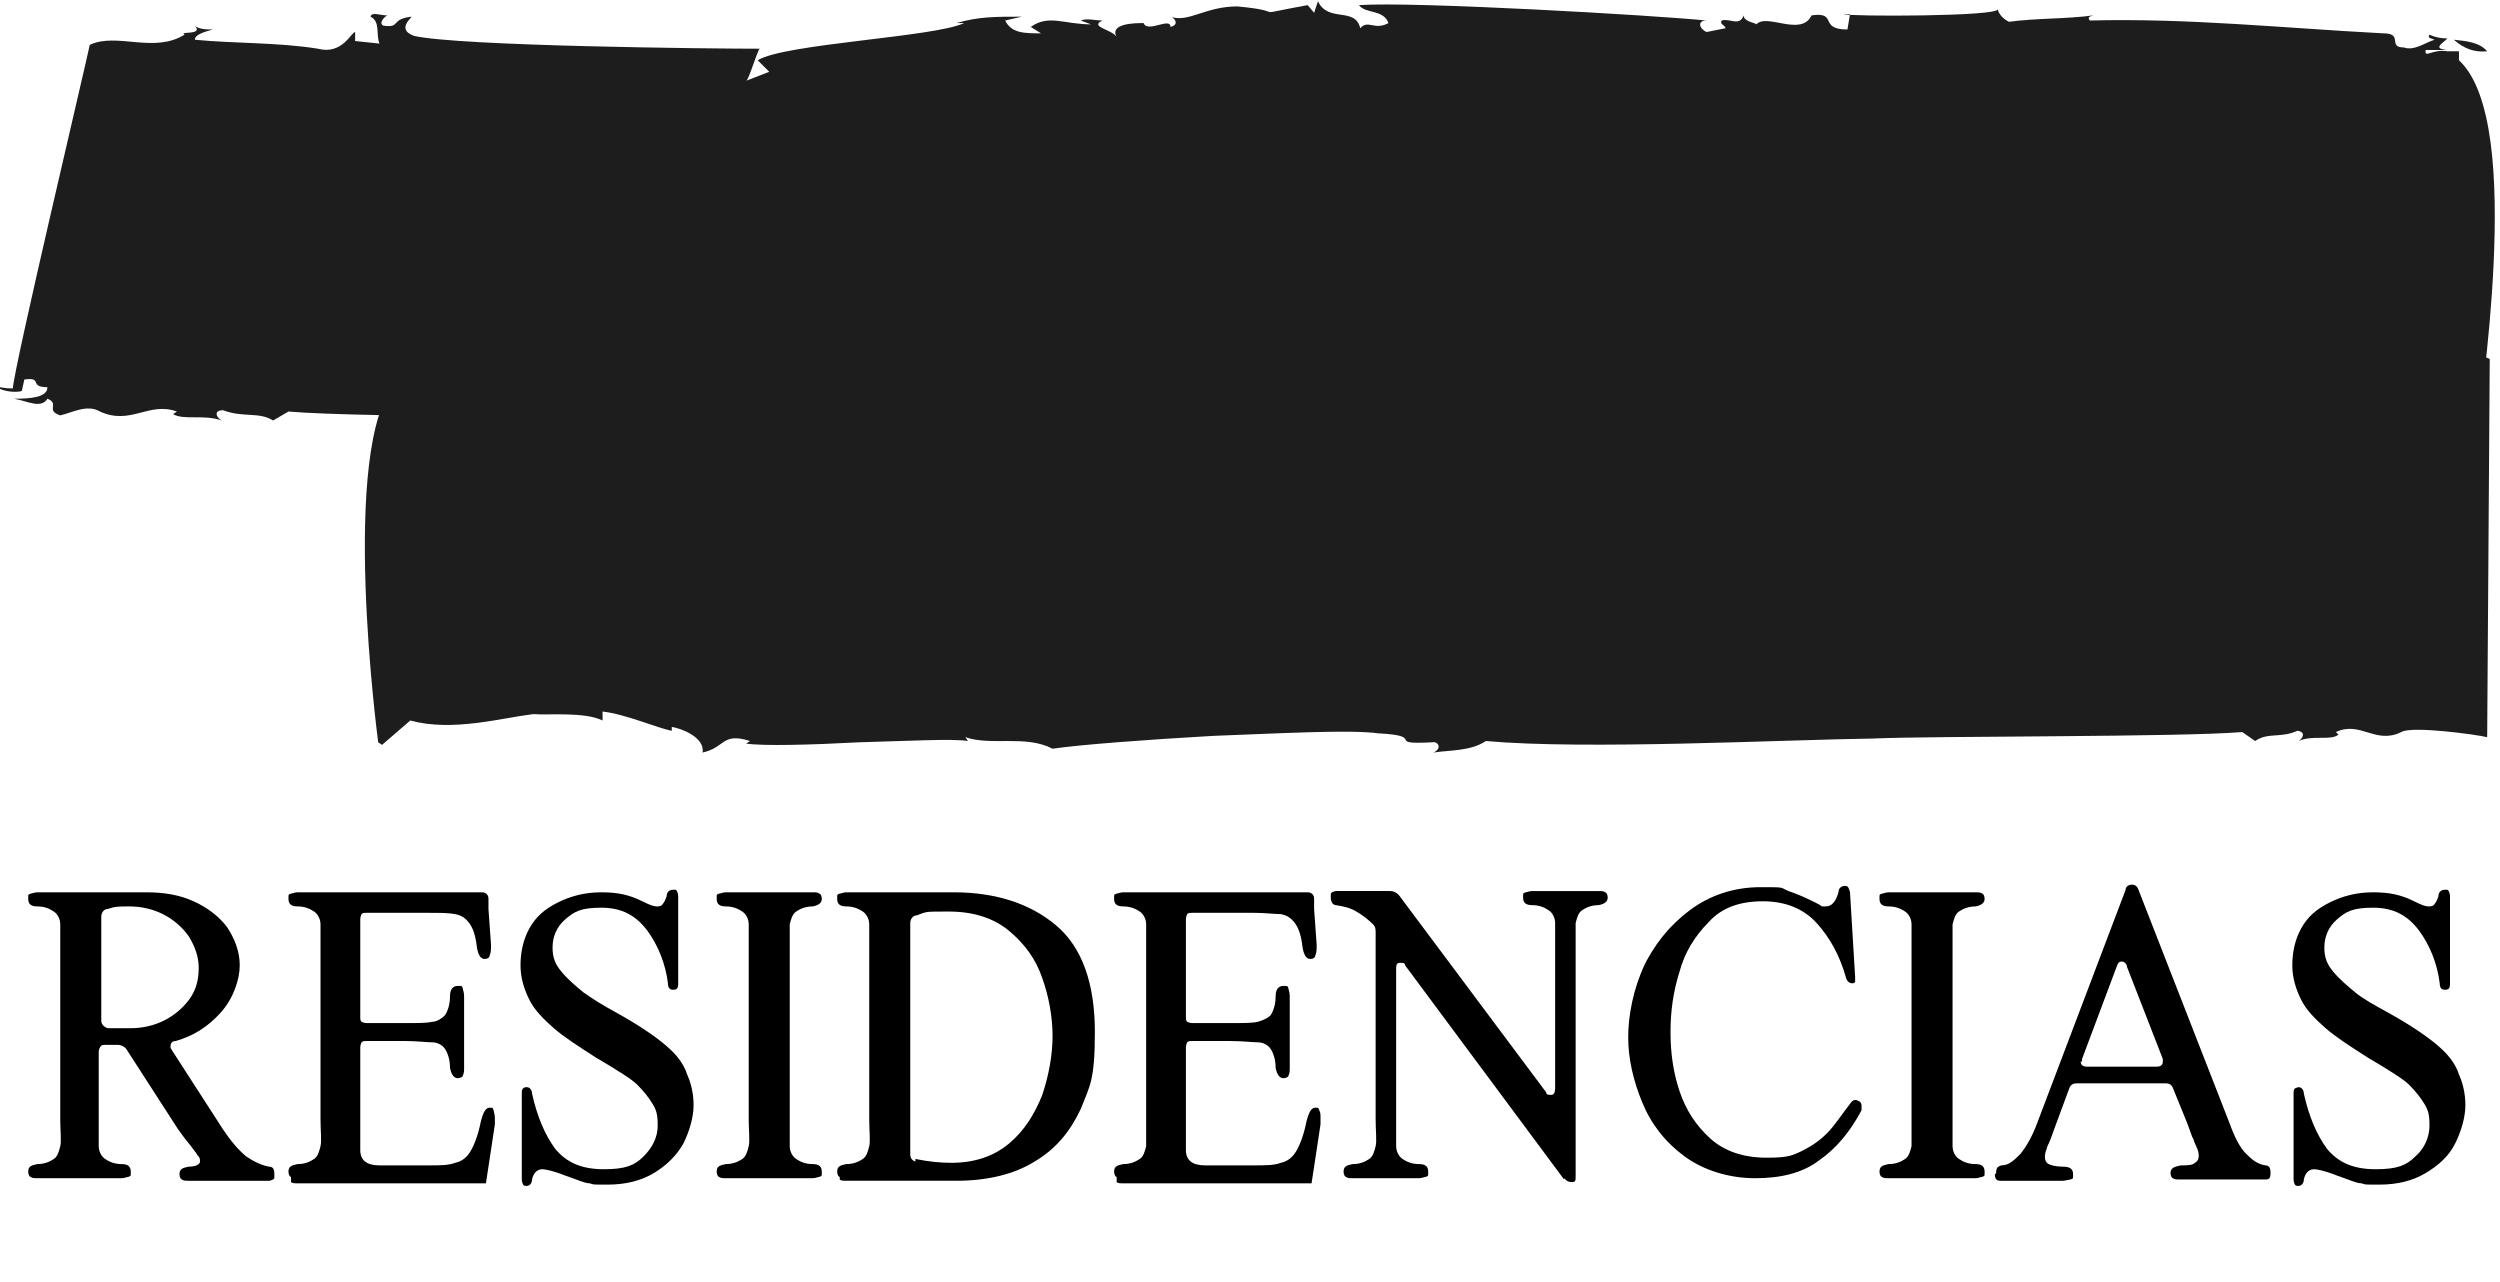 <?xml version="1.0" encoding="UTF-8"?>
<svg id="uuid-3ef92041-ef9f-425f-9c43-826217ffb0d9" data-name="Layer 2" xmlns="http://www.w3.org/2000/svg" width="195" height="100" viewBox="0 0 195 100">
  <defs>
    <style>
      .uuid-34af5d45-7335-4ce8-95fc-268eae9814fb {
        fill: #1d1d1d;
      }
    </style>
  </defs>
  <g id="uuid-ce0a6492-f8dd-4f28-af50-fd50540ffe01" data-name="Capa 1">
    <g>
      <g>
        <g>
          <path class="uuid-34af5d45-7335-4ce8-95fc-268eae9814fb" d="M194,4c-.6-.7-1.6-.8-2.6-.9,.8,.7,1.6,1,2.6,.9Z"/>
          <path class="uuid-34af5d45-7335-4ce8-95fc-268eae9814fb" d="M191.4,3.1h0Z"/>
          <path class="uuid-34af5d45-7335-4ce8-95fc-268eae9814fb" d="M.7,31.2c.2,0,.5,0,.8,0-.3,0-.5,0-.8,0Z"/>
          <path class="uuid-34af5d45-7335-4ce8-95fc-268eae9814fb" d="M144.3,1.1l-.2,1.2c-2.3,0-.7-1.4-2.8-1.1-.8,1.7-3.5-.2-4.3,.7,0-.1-1-.2-1-.7-.3,.9-1.1,.2-1.7,.4-.2,.3,.2,.3,.3,.6l-1.5,.3c-.6-.3-.7-.9,0-.9-3.9-.4-22.9-1.5-27.1-1.2,.5,.7,1.9,.3,2.3,1.4-1.1,.6-1.6-.3-2.2,.4-.4-1.7-2.5-.4-3.3-2.1l-.3,.9-.5-.6c-5,.9-1.1,.5-5.5,.1-2.5,0-3.8,1.3-5.2,.8,.2,0,.8,.6,0,.8,0-.8-1.8,.5-2.1-.3-.6,0-2.7,0-2.1,1.1-.3-.6-2.2-.8-1.1-1.3-.6,0-1.2-.2-1.7,0l.8,.3c-2.1,0-3.3-.8-4.7,.2l.8,.5c-1.3,0-2.3,0-2.8-1l1.3-.3c-2.1,0-3.4,0-5.1,.5h.6c-2.3,1.1-14,1.6-16.1,2.9l.9,.9-1.8,.7c.2,0,1-2.8,1.1-2.5-3.8,0-23.5-.2-27-1-1.4-.5-.2-1.4-.2-1.5-1.7,.2-.8,.9-2.2,.7-.4-.2,.1-.7,.3-.8-.6,0-1.2-.3-1.3,.1,.8,.4,.4,1.4,.7,2.1l-1.9-.2v-.7c-.3,0-1,1.8-2.9,1.3-3.1-.5-6.5-.4-9.6-.7,0-.4,.7-.6,1.4-.8-.4,0-1.1,0-1.4-.3,.7,.8-1.3,.4-.8,.7-2.4,1.5-5.3-.2-7.4,.8-.3,1.5-5.9,25.1-6,26.8-.6,0-1.3-.1-1.4-.3,.1,.4,1.4,.7,2.1,.5l.2-.9c1.5-.2,.3,.6,1.8,.6,0,.8-1.3,.9-2.6,.9,1.1,.2,2.1,.8,2.6,0,1,.4-.2,.9,1,1.3,.9-.2,2.1-.9,3.1-.3h0c2.4,1.1,3.8-.8,6,0l-.3,.2c.8,.5,2.4,0,3.8,.5-.4-.2-.7-.8,.1-.8,1.6,.6,2.8,.1,3.9,.8l1.2-.7c5.7,.5,28.3,.4,34.1,.5h-.2c8.8,0,26.7,.8,35.8,0,1.4,.8,3.3,.7,4.8,.9-.8-.3-.5-.9,.1-.8,4.4,.2,.3-.5,4.8-.7,5.2-.5,25,.6,29.6,1.2,2.5-1.1,5.6-.2,8-.9l-.2,.3c2.6-.4,17.3,.7,20.3,.3l-.4-.2c2.6-.7,2.3,.5,4.3,.9-.3-1.2,2-1.9,2.8-2v.3c1.3-.2,4.2-1.3,6.3-1.5v.7c1.7-.7,5.1-.5,6.3-.5,2.9,.3,7.5,1.4,11.4,.5l2.6,1.9,.4-.2s.9-5.8,1.2-12.2c.3-6.4,0-13.4-2.7-15.9v-.7h-.9c-1.2-.2-1.8,.6-1.7-.1h1.7c-1.2-.1-.4-.5,0-.9-.5,0-1-.1-1.4-.3-.2,.3,.2,.3,.4,.4-.7,.2-1.6,.9-2.4,.6-1.3,0,0-1.1-1.6-1.1-7.7-.4-15.2-1.2-22.9-1-.2-.3,0-.3,.3-.4-2.3,.3-4.4,.2-6.6,.5-.6-.3-.8-.7-.9-1,.4,.6-11.8,.6-12,.4Z"/>
        </g>
        <g>
          <path class="uuid-34af5d45-7335-4ce8-95fc-268eae9814fb" d="M29.4,29.1c.4-.7,1.2-.8,1.8-.9-.5,.7-1.1,1-1.8,.9Z"/>
          <path class="uuid-34af5d45-7335-4ce8-95fc-268eae9814fb" d="M31.2,28.2h0s0,0,0,0h0Z"/>
          <path class="uuid-34af5d45-7335-4ce8-95fc-268eae9814fb" d="M165.9,56.3c-.2,0-.4,0-.6,0,.2,0,.4,0,.6,0Z"/>
          <path class="uuid-34af5d45-7335-4ce8-95fc-268eae9814fb" d="M194,57.5c-.8-.2-5.9-.9-6.7-.4h0c-2,1-3.2-.9-5.1,0l.2,.2c-.6,.5-2,0-3.1,.5,.3-.2,.6-.7-.1-.8-1.3,.6-2.3,.1-3.3,.8l-1-.7c-4.8,.4-23.9,.3-28.7,.5h.2c-7.4,.1-22.7,.9-30.5,.2-1.2,.8-2.8,.7-4.1,.9,.7-.3,.4-.9-.1-.8-3.8,.2-.3-.5-4.2-.7-2.2-.3-7.6,0-12.9,.2-5.3,.3-10.5,.7-12.5,1-2.1-1.1-4.8-.2-6.8-.9l.2,.3c-1.1-.2-4.8,0-8.5,.1-3.7,.2-7.5,.3-8.8,.1l.3-.2c-2.2-.7-1.9,.5-3.7,.9,.2-1.2-1.7-1.9-2.4-2v.3c-1.1-.2-3.6-1.3-5.4-1.5v.7c-1.4-.7-4.3-.4-5.4-.5-2.5,.3-6.3,1.4-9.6,.5l-2.2,1.9-.3-.2s-3.1-23.2,1.4-28.1v-.7h.8c1-.2,1.5,.6,1.4-.1h-1.4c1-.1,.3-.5,0-.9,.4,0,.9-.1,1.2-.3,.2,.3-.2,.3-.3,.4,.6,.2,1.3,.9,2,.6,1.1,0,0-1.1,1.3-1.1,6.5-.4,12.9-1.2,19.4-1,.2-.3,0-.3-.2-.4,2,.3,3.7,.2,5.5,.5,.5-.3,.6-.7,.8-1-.1,.3,2.3,.4,4.9,.5,2.5,0,5.1,0,5.2,0v1.2c2.1,0,.7-1.4,2.5-1.1,.7,1.7,3-.2,3.6,.7,0-.1,.9-.2,.8-.7,.3,.9,.9,.2,1.5,.4,.2,.3-.1,.3-.3,.6l1.3,.3c.5-.3,.6-.9,0-.9,3.3-.3,19.1-1.5,22.6-1.2-.4,.7-1.5,.3-1.9,1.4,1,.6,1.4-.3,1.8,.4,.3-1.7,2-.5,2.7-2.1l.3,.9,.4-.6c4.2,.8,1,.5,4.6,0,2.1,0,3.2,1.3,4.4,.8-.2,0-.6,.6,0,.8,0-.8,1.5,.5,1.7-.3,.5,0,2.3-.1,1.8,1,.3-.6,1.8-.9,.9-1.3,.5,0,1-.2,1.4,0l-.7,.3c1.8,0,2.7-.8,3.9,.1l-.6,.5c1.1,0,2,0,2.3-1.1l-1.1-.3c1.8,0,2.8,0,4.4,.5h-.5c1.9,1.1,11.9,1.5,13.8,2.8l-.7,.9,1.6,.6c-.2,0-.9-2.7-1.1-2.5,3.2,0,20-.3,23-1.1,1.2-.5,.1-1.4,0-1.5,1.5,.2,.7,.9,1.9,.7,.3-.2-.1-.7-.3-.8,.6,0,1-.3,1.1,.1-.7,.3-.3,1.4-.5,2.1l1.6-.2v-.7c.2,0,.9,1.8,2.5,1.3,2.6-.4,5.5-.3,8.2-.6,0-.4-.7-.6-1.2-.8,.4,0,.9,0,1.2-.3-.6,.7,1.2,.4,.7,.7,2.1,1.5,11.3-.3,13.1,.7"/>
        </g>
      </g>
      <g>
        <path d="M2.4,91.8c-.1,0-.2-.2-.2-.4,0-.4,.2-.5,.7-.6,.6,0,1-.2,1.3-.4,.3-.2,.4-.6,.5-1s0-1.2,0-2.1v-13.1c0-1,0-1.7,0-2.1,0-.4-.2-.8-.5-1-.3-.2-.7-.4-1.3-.4-.5,0-.7-.2-.7-.6s0-.3,.2-.4c.1,0,.3-.1,.5-.1H11.4c1.4,0,2.6,.2,3.7,.7,1.1,.5,2,1.2,2.6,2,.6,.9,1,1.9,1,3s-.5,2.6-1.5,3.7c-1,1.1-2.1,1.8-3.5,2.2-.3,0-.4,.2-.4,.4s0,.1,.1,.3l4,6.2c.6,.9,1.2,1.6,1.8,2.1,.6,.4,1.2,.7,1.8,.8,.3,0,.4,.2,.4,.6s0,.3-.1,.4c0,0-.2,.1-.3,.1h-6.3c-.2,0-.4,0-.5-.1-.1,0-.2-.2-.2-.4,0-.4,.2-.5,.7-.6,.6,0,.9-.2,.9-.4s0-.3-.2-.5c-.1-.2-.3-.4-.5-.7-.6-.7-.9-1.2-1-1.3l-4-6.2c-.1-.2-.4-.4-.7-.4h-1c-.2,0-.3,0-.4,.2s-.1,.2-.1,.4v5.2c0,1,0,1.7,0,2.1,0,.4,.2,.8,.5,1,.3,.2,.7,.4,1.3,.4,.5,0,.7,.2,.7,.6s0,.3-.2,.4c-.1,0-.3,.1-.5,.1H2.9c-.2,0-.4,0-.5-.1Zm6-11.6c.7,0,1.3,0,1.8,0,.9,0,1.8-.2,2.6-.6s1.5-1,2-1.7c.5-.7,.7-1.5,.7-2.4s-.3-1.7-.8-2.5c-.5-.7-1.2-1.3-2-1.7-.8-.4-1.7-.6-2.6-.6s-1.1,0-1.7,.2c-.3,0-.5,.3-.5,.6v8.1c0,.3,.2,.5,.5,.6Z"/>
        <path d="M22.7,91.8c-.1,0-.2-.2-.2-.4,0-.4,.2-.5,.7-.6,.6,0,1-.2,1.3-.4,.3-.2,.4-.6,.5-1s0-1.2,0-2.1v-13.1c0-1,0-1.7,0-2.1,0-.4-.2-.8-.5-1-.3-.2-.7-.4-1.3-.4-.5,0-.7-.2-.7-.6s0-.3,.2-.4c.1,0,.3-.1,.5-.1h14.4c.3,0,.5,.2,.5,.5v.8l.2,2.8c0,.3,0,.6-.1,.8,0,.2-.2,.3-.4,.3-.3,0-.5-.3-.6-.9-.1-.9-.3-1.5-.6-1.9-.3-.4-.6-.6-1.1-.7s-1.2-.1-2.1-.1h-4.8c-.2,0-.3,0-.4,.1,0,0-.1,.2-.1,.4v7.6c0,.2,0,.3,.1,.4,0,0,.2,.1,.4,.1h3c1,0,1.7,0,2.1-.1,.4,0,.8-.3,1-.5,.2-.3,.4-.8,.4-1.5,0-.5,.2-.8,.6-.8s.3,0,.4,.2c0,.1,.1,.3,.1,.6v5.6c0,.2,0,.4-.1,.6,0,.1-.2,.2-.4,.2-.3,0-.5-.3-.6-.8,0-.7-.2-1.2-.4-1.5-.2-.3-.6-.5-1-.5-.4,0-1.2-.1-2.1-.1h-3c-.2,0-.3,0-.4,.1,0,0-.1,.2-.1,.4v8c0,.8,.5,1.2,1.5,1.2h3.8c.9,0,1.6,0,2.1-.2,.5-.1,.9-.4,1.2-.9s.6-1.3,.8-2.3c.2-.8,.4-1.1,.7-1.1s.2,0,.3,.2c0,.1,.1,.3,.1,.6s0,.4,0,.5l-.5,3.3-.2,1.3h-14.7c-.2,0-.4,0-.5-.1Z"/>
        <path d="M53.5,83.6c.4,.8,.6,1.7,.6,2.6s-.3,2-.8,3c-.5,.9-1.3,1.7-2.3,2.3-1,.6-2.2,.9-3.6,.9s-1,0-1.4-.1c-.4,0-1-.3-1.9-.6-1-.4-1.6-.5-1.8-.5-.4,0-.7,.3-.8,.8,0,.3-.2,.5-.4,.5s-.2,0-.3-.1c0,0-.1-.2-.1-.4v-6.7c0-.2,0-.3,.1-.4s.2-.1,.3-.1c.2,0,.4,.2,.4,.5,.4,1.8,1,3.2,1.8,4.3,.9,1.1,2.1,1.6,3.8,1.6s2.4-.3,3.1-1,1.1-1.5,1.1-2.4-.1-1.2-.4-1.7c-.3-.5-.7-1-1.2-1.5-.4-.4-1.5-1.1-3.2-2.1-1.4-.9-2.5-1.6-3.3-2.3-.8-.7-1.5-1.4-1.9-2.2s-.7-1.7-.7-2.7,.2-2,.7-2.9c.5-.9,1.2-1.5,2.2-2s2.1-.8,3.4-.8,2.2,.2,3.2,.7c.6,.3,.9,.4,1.1,.4s.4,0,.5-.2c.1-.1,.2-.3,.3-.6,0-.3,.2-.5,.5-.5s.2,0,.3,.1c0,0,.1,.2,.1,.4v6.8c0,.4-.1,.5-.4,.5s-.4-.2-.4-.5c-.2-1.6-.8-3-1.6-4.1-.9-1.2-2-1.8-3.6-1.8s-2.1,.3-2.8,.9c-.7,.6-1,1.4-1,2.2s.2,1.3,.7,1.9c.5,.6,1.1,1.1,1.7,1.6,.7,.5,1.5,1,2.6,1.6,1.8,1,3.1,1.9,3.9,2.6,.7,.6,1.3,1.3,1.6,2.2Z"/>
        <path d="M56.1,91.8c-.1,0-.2-.2-.2-.4,0-.4,.2-.5,.7-.6,.6,0,1-.2,1.3-.4,.3-.2,.4-.6,.5-1s0-1.2,0-2.1v-13.1c0-1,0-1.7,0-2.1,0-.4-.2-.8-.5-1-.3-.2-.7-.4-1.3-.4-.5,0-.7-.2-.7-.6s0-.3,.2-.4c.1,0,.3-.1,.5-.1h6.8c.2,0,.4,0,.5,.1,.1,0,.2,.2,.2,.4,0,.3-.2,.5-.7,.6-.6,0-1,.2-1.3,.4-.3,.2-.4,.6-.5,1,0,.4,0,1.2,0,2.1v13.1c0,1,0,1.7,0,2.1,0,.4,.2,.8,.5,1,.3,.2,.7,.4,1.3,.4,.5,0,.7,.2,.7,.6s0,.3-.2,.4c-.1,0-.3,.1-.5,.1h-6.8c-.2,0-.4,0-.5-.1Z"/>
        <path d="M65.5,91.8c-.1,0-.2-.2-.2-.4,0-.4,.2-.5,.7-.6,.6,0,1-.2,1.3-.4,.3-.2,.4-.6,.5-1s0-1.2,0-2.1v-13.1c0-1,0-1.7,0-2.1,0-.4-.2-.8-.5-1-.3-.2-.7-.4-1.3-.4-.5,0-.7-.2-.7-.6s0-.3,.2-.4c.1,0,.3-.1,.5-.1h8.4c3.3,0,6,.9,8,2.6,2,1.7,3,4.5,3,8.3s-.4,4.2-1.1,6c-.8,1.7-1.9,3.1-3.6,4.1-1.6,1-3.7,1.5-6.1,1.5h-8.6c-.2,0-.4,0-.5-.1Zm5.9-1.4c1,.2,1.9,.3,2.8,.3,1.8,0,3.3-.5,4.5-1.5,1.2-1,2-2.3,2.6-3.8,.5-1.5,.8-3.1,.8-4.6s-.3-3.1-.8-4.5c-.5-1.5-1.4-2.7-2.6-3.7-1.2-1-2.8-1.5-4.7-1.5s-1.7,0-2.5,.3c-.3,0-.5,.3-.5,.6v18c0,.3,.1,.5,.4,.6Z"/>
        <path d="M87.1,91.8c-.1,0-.2-.2-.2-.4,0-.4,.2-.5,.7-.6,.6,0,1-.2,1.3-.4,.3-.2,.4-.6,.5-1,0-.4,0-1.2,0-2.1v-13.1c0-1,0-1.7,0-2.1,0-.4-.2-.8-.5-1-.3-.2-.7-.4-1.3-.4-.5,0-.7-.2-.7-.6s0-.3,.2-.4c.1,0,.3-.1,.5-.1h14.4c.3,0,.5,.2,.5,.5v.8l.2,2.8c0,.3,0,.6-.1,.8,0,.2-.2,.3-.4,.3-.3,0-.5-.3-.6-.9-.1-.9-.3-1.5-.6-1.9-.3-.4-.6-.6-1.1-.7-.5,0-1.2-.1-2.1-.1h-4.8c-.2,0-.3,0-.4,.1,0,0-.1,.2-.1,.4v7.6c0,.2,0,.3,.1,.4,0,0,.2,.1,.4,.1h3c1,0,1.7,0,2.1-.1s.8-.3,1-.5c.2-.3,.4-.8,.4-1.5,0-.5,.2-.8,.6-.8s.3,0,.4,.2c0,.1,.1,.3,.1,.6v5.6c0,.2,0,.4-.1,.6,0,.1-.2,.2-.4,.2-.3,0-.5-.3-.6-.8,0-.7-.2-1.2-.4-1.5-.2-.3-.6-.5-1-.5s-1.2-.1-2.1-.1h-3c-.2,0-.3,0-.4,.1,0,0-.1,.2-.1,.4v8c0,.8,.5,1.2,1.5,1.2h3.8c.9,0,1.6,0,2.1-.2,.5-.1,.9-.4,1.2-.9,.3-.5,.6-1.3,.8-2.3,.2-.8,.4-1.1,.7-1.1s.2,0,.3,.2,.1,.3,.1,.6,0,.4,0,.5l-.5,3.3-.2,1.3h-14.7c-.2,0-.4,0-.5-.1Z"/>
        <path d="M122,92l-12.4-16.7c0-.2-.2-.2-.4-.2-.2,0-.3,.1-.3,.4v11.8c0,1,0,1.7,0,2.1s.2,.8,.5,1c.3,.2,.7,.4,1.3,.4,.5,0,.7,.2,.7,.6s0,.3-.2,.4c-.1,0-.3,.1-.5,.1h-5.2c-.2,0-.4,0-.5-.1-.1,0-.2-.2-.2-.4,0-.4,.2-.5,.7-.6,.6,0,1-.2,1.3-.4,.3-.2,.4-.6,.5-1s0-1.2,0-2.1v-14.5c0-.3,0-.5-.2-.7-.4-.4-.8-.7-1.3-1-.5-.3-1-.4-1.6-.5-.2,0-.4-.2-.4-.6s0-.3,.1-.4c0,0,.2-.1,.3-.1h4.2c.3,0,.5,.1,.7,.3l11.5,15.4c0,.2,.2,.2,.4,.2,.2,0,.3-.2,.3-.5v-10.8c0-1,0-1.7,0-2.1,0-.4-.2-.8-.5-1-.3-.2-.7-.4-1.3-.4-.5,0-.7-.2-.7-.6s0-.3,.2-.4c.1,0,.3-.1,.5-.1h5.2c.2,0,.4,0,.5,.1,.1,0,.2,.2,.2,.4,0,.3-.2,.5-.7,.6-.6,0-1,.2-1.3,.4-.3,.2-.4,.6-.5,1,0,.4,0,1.2,0,2.1v17.6c0,.4,0,.5-.3,.5s-.4-.1-.6-.3Z"/>
        <path d="M128.1,75.6c.9-1.9,2.1-3.4,3.7-4.6,1.6-1.2,3.5-1.8,5.5-1.8s1.5,0,2.2,.3c.6,.2,1.3,.5,2.1,.9,.2,.1,.4,.2,.5,.3,.1,0,.2,0,.3,0,.5,0,.8-.4,1-1.1,0-.3,.2-.5,.5-.5s.3,.2,.4,.5l.4,6.6h0c0,.2,0,.3,0,.4,0,0-.1,.1-.2,.1-.2,0-.4-.1-.5-.4-.5-1.8-1.3-3.2-2.3-4.3-1-1.1-2.4-1.7-4.2-1.7s-3.2,.5-4.2,1.6c-1.1,1.1-1.9,2.4-2.3,3.9-.5,1.6-.7,3.1-.7,4.7s.2,3.1,.7,4.6c.5,1.5,1.3,2.7,2.4,3.7,1.1,1,2.6,1.5,4.4,1.5s2-.2,2.7-.5c.8-.4,1.4-.8,2-1.4,.6-.6,1.1-1.4,1.8-2.3,.2-.3,.4-.4,.7-.2,.1,0,.2,.2,.2,.3s0,.2,0,.4c-.9,1.7-2,3-3.3,3.9-1.3,1-3,1.4-5,1.4s-4-.6-5.5-1.7c-1.5-1.1-2.6-2.5-3.3-4.2-.7-1.7-1.1-3.4-1.1-5.1s.4-3.8,1.3-5.7Z"/>
        <path d="M146.8,91.8c-.1,0-.2-.2-.2-.4,0-.4,.2-.5,.7-.6,.6,0,1-.2,1.3-.4,.3-.2,.4-.6,.5-1,0-.4,0-1.2,0-2.1v-13.1c0-1,0-1.7,0-2.1,0-.4-.2-.8-.5-1-.3-.2-.7-.4-1.3-.4-.5,0-.7-.2-.7-.6s0-.3,.2-.4c.1,0,.3-.1,.5-.1h6.8c.2,0,.4,0,.5,.1,.1,0,.2,.2,.2,.4,0,.3-.2,.5-.7,.6-.6,0-1,.2-1.3,.4-.3,.2-.4,.6-.5,1,0,.4,0,1.2,0,2.1v13.1c0,1,0,1.7,0,2.1,0,.4,.2,.8,.5,1,.3,.2,.7,.4,1.3,.4,.5,0,.7,.2,.7,.6s0,.3-.2,.4c-.1,0-.3,.1-.5,.1h-6.8c-.2,0-.4,0-.5-.1Z"/>
        <path d="M155.7,91.5c0-.4,.1-.5,.4-.6,.6,0,1-.4,1.5-.9,.4-.5,.9-1.3,1.3-2.4l6.9-18.2c0-.3,.3-.4,.5-.4s.4,.1,.5,.4l7.1,18.2c.4,1.1,.8,1.9,1.3,2.4s.9,.8,1.5,.9c.3,0,.4,.2,.4,.6s-.1,.5-.4,.5h-6.6c-.3,0-.5,0-.6-.1-.1,0-.2-.2-.2-.4,0-.4,.3-.5,.8-.6,.5,0,.9,0,1.1-.2,.2-.1,.3-.3,.3-.5s0-.4-.2-.8-.2-.6-.3-.7l-.4-1.1-1.1-2.7c-.1-.3-.3-.4-.6-.4h-6.9c-.3,0-.5,.1-.6,.4l-1,2.7-.4,1.1c0,0-.1,.3-.3,.7-.1,.3-.2,.6-.2,.8,0,.3,.1,.5,.3,.6,.2,.1,.6,.2,1.1,.2,.6,0,.8,.2,.8,.6s0,.3-.2,.4c-.1,0-.4,.1-.6,.1h-4.9c-.3,0-.4-.2-.4-.5Zm6.6-8.7c0,.3,.2,.4,.5,.4h5.4c.3,0,.5-.1,.5-.4v-.2l-2.8-7.2c0-.2-.2-.4-.4-.4s-.3,.1-.4,.4l-2.7,7.2v.2Z"/>
        <path d="M191.7,83.6c.4,.8,.6,1.7,.6,2.6s-.3,2-.8,3-1.3,1.7-2.3,2.3c-1,.6-2.2,.9-3.6,.9s-1,0-1.4-.1c-.4,0-1-.3-1.9-.6-1-.4-1.6-.5-1.8-.5-.4,0-.7,.3-.8,.8,0,.3-.2,.5-.4,.5s-.2,0-.3-.1c0,0-.1-.2-.1-.4v-6.7c0-.2,0-.3,.1-.4,0,0,.2-.1,.3-.1,.2,0,.4,.2,.4,.5,.4,1.8,1,3.2,1.8,4.3,.9,1.1,2.1,1.6,3.8,1.6s2.4-.3,3.1-1c.7-.6,1.1-1.5,1.1-2.4s-.1-1.2-.4-1.7-.7-1-1.2-1.5c-.4-.4-1.5-1.1-3.2-2.1-1.4-.9-2.5-1.6-3.3-2.3s-1.5-1.4-1.9-2.2-.7-1.7-.7-2.7,.2-2,.7-2.9c.5-.9,1.2-1.5,2.2-2s2.1-.8,3.4-.8,2.2,.2,3.2,.7c.6,.3,.9,.4,1.1,.4s.4,0,.5-.2c.1-.1,.2-.3,.3-.6,0-.3,.2-.5,.5-.5s.2,0,.3,.1c0,0,.1,.2,.1,.4v6.8c0,.4-.1,.5-.4,.5s-.4-.2-.4-.5c-.2-1.6-.8-3-1.6-4.1-.9-1.2-2-1.8-3.6-1.8s-2.1,.3-2.8,.9c-.7,.6-1,1.4-1,2.2s.2,1.3,.7,1.9c.5,.6,1.1,1.1,1.7,1.6s1.5,1,2.6,1.6c1.8,1,3.1,1.9,3.9,2.6,.7,.6,1.3,1.3,1.6,2.2Z"/>
      </g>
    </g>
  </g>
</svg>